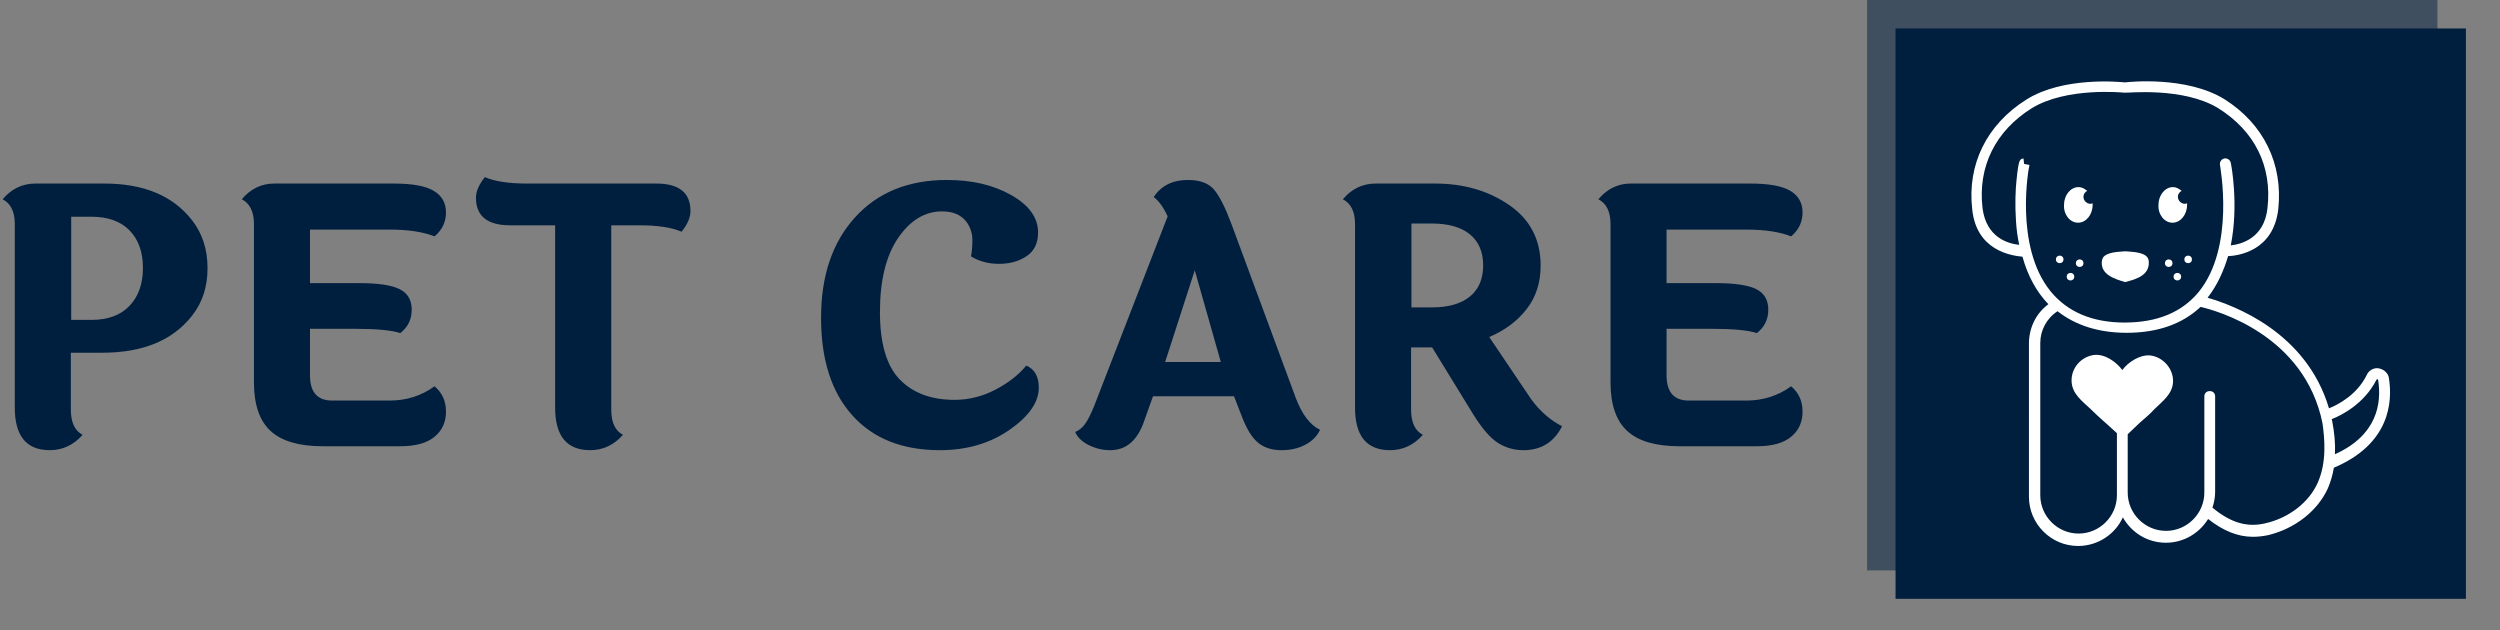 <svg xmlns="http://www.w3.org/2000/svg" version="1.1" xmlns:xlink="http://www.w3.org/1999/xlink" xmlns:svgjs="http://svgjs.dev/svgjs" width="1000" height="252" viewBox="0 0 1000 252"><rect x="0" y="0" width="1000" height="252" fill="#808080" stroke="none"/><g transform="matrix(1,0,0,1,-0.606,-0.542)"><svg viewBox="0 0 396 100" data-background-color="#ffffff" preserveAspectRatio="xMidYMid meet" height="252" width="1000" xmlns="http://www.w3.org/2000/svg" xmlns:xlink="http://www.w3.org/1999/xlink"><g id="tight-bounds" transform="matrix(1,0,0,1,0.24,0.215)"><svg viewBox="0 0 395.52 99.57" height="99.57" width="395.52"><g><svg viewBox="0 0 547.519 137.834" height="99.57" width="395.52"><g transform="matrix(1,0,0,1,0,38.918)"><svg viewBox="0 0 395.52 59.999" height="59.999" width="395.52"><g id="textblocktransform"><svg viewBox="0 0 395.52 59.999" height="59.999" width="395.52" id="textblock"><g><svg viewBox="0 0 395.52 59.999" height="59.999" width="395.52"><g transform="matrix(1,0,0,1,0,0)"><svg width="395.52" viewBox="2.2 -37.7 252.13 38.25" height="59.999" data-palette-color="#001f3f"><path d="M14.65-32.15L14.65-32.15 11.8-32.15 11.8-17.7 14.65-17.7Q18.1-17.7 19.98-19.68 21.85-21.65 21.85-24.98 21.85-28.3 19.98-30.23 18.1-32.15 14.65-32.15ZM6.8-36.8L6.8-36.8 16.15-36.8Q16.3-36.8 16.45-36.8L16.45-36.8Q24.7-36.8 28.7-31.7L28.7-31.7Q30.9-28.9 30.9-24.95 30.9-21 28.7-18.25L28.7-18.25Q24.65-13.1 16.15-13.1L16.15-13.1 11.75-13.1 11.75-5.15Q11.75-2.45 13.4-1.6L13.4-1.6Q11.5 0.55 8.8 0.55L8.8 0.55Q3.9 0.55 3.9-5.4L3.9-5.4 3.9-31.15Q3.9-33.7 2.2-34.6L2.2-34.6Q4.05-36.8 6.8-36.8ZM48.35-6.4L48.35-6.4 56.4-6.4Q59.95-6.4 62.7-8.4L62.7-8.4Q64.3-7.05 64.3-4.85 64.3-2.65 62.7-1.33 61.1 0 57.9 0L57.9 0 47.05 0Q42.05 0 39.72-2.15 37.4-4.3 37.4-8.95L37.4-8.95 37.4-31.15Q37.4-33.7 35.7-34.6L35.7-34.6Q37.55-36.8 40.25-36.8L40.25-36.8 56.95-36.8Q60.9-36.8 62.6-35.77 64.3-34.75 64.3-32.75 64.3-30.75 62.7-29.4L62.7-29.4Q60.3-30.35 56.4-30.35L56.4-30.35 45.25-30.35 45.25-22.85 52.15-22.85Q56.15-22.85 57.82-22 59.5-21.15 59.5-19.13 59.5-17.1 57.9-15.85L57.9-15.85Q56.1-16.45 51.6-16.45L51.6-16.45 45.25-16.45 45.25-9.95Q45.25-6.4 48.35-6.4ZM75.64-36.8L75.64-36.8 93.75-36.8Q98.55-36.8 98.55-32.95L98.55-32.95Q98.55-31.6 97.3-30.05L97.3-30.05Q95.25-30.95 91.4-30.95L91.4-30.95 87.45-30.95 87.45-5.15Q87.45-2.45 89.09-1.6L89.09-1.6Q87.2 0.55 84.5 0.55L84.5 0.55Q79.59 0.55 79.59-5.4L79.59-5.4 79.59-30.95 73.3-30.95Q68.5-30.95 68.5-34.8L68.5-34.8Q68.5-36.15 69.75-37.7L69.75-37.7Q71.8-36.8 75.64-36.8ZM147.24-29.95L147.24-29.95Q147.24-27.7 145.64-26.63 144.04-25.55 141.79-25.55 139.54-25.55 137.84-26.6L137.84-26.6Q138.04-27.6 138.04-28.88 138.04-30.15 137.34-31.25L137.34-31.25Q136.24-32.9 133.79-32.9L133.79-32.9Q130.19-32.9 127.64-29.18 125.09-25.45 125.09-18.82 125.09-12.2 127.87-9.35 130.64-6.5 135.54-6.5L135.54-6.5Q138.54-6.5 141.27-7.93 143.99-9.35 145.59-11.3L145.59-11.3Q147.34-10.55 147.34-8.2L147.34-8.2Q147.34-5.15 143.24-2.3 139.14 0.55 133.49 0.55L133.49 0.55Q125.59 0.55 121.22-4.33 116.84-9.2 116.84-18 116.84-26.8 121.59-32.05 126.34-37.3 134.49-37.3L134.49-37.3Q139.74-37.3 143.49-35.18 147.24-33.05 147.24-29.95ZM169.19-24.65L165.04-11.8 172.84-11.8 169.19-24.65ZM186.74-2.3Q186.14-1 184.71-0.23 183.29 0.55 181.34 0.55 179.39 0.55 178.14-0.43 176.89-1.4 175.89-3.9L175.89-3.9 174.69-7 163.34-7 162.09-3.5Q160.69 0.55 157.34 0.55L157.34 0.55Q155.74 0.55 154.31-0.18 152.89-0.9 152.44-2L152.44-2Q153.29-2.35 153.86-3.18 154.44-4 155.14-5.75L155.14-5.75 165.39-32.2Q164.49-34.15 163.44-34.9L163.44-34.9Q164.99-37.3 168.24-37.3L168.24-37.3Q170.74-37.3 171.89-35.95 173.04-34.6 174.34-31.1L174.34-31.1 183.29-6.9Q184.59-3.35 186.74-2.3L186.74-2.3ZM202.39-31.2L199.54-31.2 199.54-19.45 202.39-19.45Q205.89-19.45 207.74-20.98 209.59-22.5 209.59-25.33 209.59-28.15 207.74-29.68 205.89-31.2 202.39-31.2L202.39-31.2ZM220.64-2.8L220.64-2.8Q218.94 0.55 215.24 0.55L215.24 0.55Q213.29 0.55 211.69-0.45 210.09-1.45 208.24-4.4L208.24-4.4 202.44-13.85 199.49-13.85 199.49-5.15Q199.49-2.45 201.14-1.6L201.14-1.6Q199.24 0.55 196.54 0.55L196.54 0.55Q191.64 0.55 191.64-5.4L191.64-5.4 191.64-31.15Q191.64-33.7 189.94-34.6L189.94-34.6Q191.79-36.8 194.54-36.8L194.54-36.8 202.84-36.8Q208.89-36.8 213.26-33.77 217.64-30.75 217.64-25.3L217.64-25.3Q217.64-21.75 215.69-19.23 213.74-16.7 210.44-15.3L210.44-15.3 216.34-6.55Q218.14-4.1 220.64-2.8ZM238.38-6.4L238.38-6.4 246.43-6.4Q249.98-6.4 252.73-8.4L252.73-8.4Q254.33-7.05 254.33-4.85 254.33-2.65 252.73-1.33 251.13 0 247.93 0L247.93 0 237.08 0Q232.08 0 229.76-2.15 227.43-4.3 227.43-8.95L227.43-8.95 227.43-31.15Q227.43-33.7 225.73-34.6L225.73-34.6Q227.58-36.8 230.28-36.8L230.28-36.8 246.98-36.8Q250.93-36.8 252.63-35.77 254.33-34.75 254.33-32.75 254.33-30.75 252.73-29.4L252.73-29.4Q250.33-30.35 246.43-30.35L246.43-30.35 235.28-30.35 235.28-22.85 242.18-22.85Q246.18-22.85 247.86-22 249.53-21.15 249.53-19.13 249.53-17.1 247.93-15.85L247.93-15.85Q246.13-16.45 241.63-16.45L241.63-16.45 235.28-16.45 235.28-9.95Q235.28-6.4 238.38-6.4Z" opacity="1" transform="matrix(1,0,0,1,0,0)" fill="#001f3f" class="wordmark-text-0" data-fill-palette-color="primary" id="text-0"></path></svg></g></svg></g></svg></g></svg></g><g transform="matrix(1,0,0,1,409.684,0)"><svg viewBox="0 0 137.834 137.834" height="137.834" width="137.834"><g><svg></svg></g><g id="icon-0"><svg viewBox="0 0 137.834 137.834" height="137.834" width="137.834"><g><rect width="125.327" height="125.327" x="6.254" y="6.254" fill="#001f3f" data-fill-palette-color="accent"></rect><rect width="125.327" height="125.327" x="-5.329070518200751e-15" y="-5.329070518200751e-15" fill="#001f3f" opacity="0.5" data-fill-palette-color="accent"></rect></g><g transform="matrix(1,0,0,1,22.923,17.867)"><svg viewBox="0 0 91.988 102.1" height="102.1" width="91.988"><g><svg xmlns="http://www.w3.org/2000/svg" xmlns:xlink="http://www.w3.org/1999/xlink" version="1.1" x="0" y="0" viewBox="-243.761 354.002 77.572 86.098" style="enable-background:new -255 347 100 100;" xml:space="preserve" height="102.1" width="91.988" class="icon-s-0" data-fill-palette-color="background" id="s-0"><path d="M-215.3 391.2L-215.3 391.2c2.1-0.5 4.6-1.3 4.4-3.8 0-0.3-0.1-0.5-0.2-0.7-0.7-1.1-3-1.1-4.1-1.2h-0.1c-1.1 0.1-3.4 0.1-4.1 1.2-0.1 0.2-0.2 0.5-0.2 0.7C-219.8 389.8-217.3 390.6-215.3 391.2z" fill="#ffffff" data-fill-palette-color="background"></path><path d="M-166.4 409c-0.1-0.9-0.9-1.6-1.8-1.8-0.9-0.2-1.9 0.3-2.3 1.2-1.8 3.7-5.3 5.5-7 6.2-4.2-14.2-17.7-19.1-22.5-20.5 1.8-2.3 3-5 3.8-7.7 2-0.1 8.4-1 9.3-8.7 0.9-8.4-2.7-15.8-10-20.4-7-4.3-17.6-3.2-18.4-3.1-1.1-0.1-11.5-1.1-18.3 3.2-7.3 4.6-11 12-10 20.4 0.8 7.5 7.1 8.5 9.3 8.7 1 3.6 2.6 6.5 4.8 8.8-2.3 1.7-3.6 4.4-3.6 7.3V431c0 5 4.1 9.1 9.1 9.1 3.7 0 6.9-2.2 8.3-5.3 1.6 2.8 4.5 4.7 8 4.7 3.3 0 6.2-1.8 7.8-4.4 2.8 2.2 5.5 3.3 8.3 3.3 0.9 0 1.8-0.1 2.8-0.3 5-1.2 9.2-4.5 11.1-8.7 0.5-1.2 0.9-2.5 1.1-3.8C-166.2 421.2-165.7 413.4-166.4 409zM-241.7 377.5c-0.9-7.7 2.4-14.3 9.1-18.5 6.5-4 17-2.9 17.1-2.9h0.2 0.1c0.2 0.1 10.7-1.1 17.2 2.9 6.7 4.2 10 10.7 9.1 18.5-0.6 5.6-4.9 6.7-6.8 6.9 1.5-7.5 0.1-14.9 0-15.3-0.1-0.5-0.6-0.9-1.2-0.8-0.5 0.1-0.9 0.6-0.8 1.2 0 0.2 2.9 15.2-4 23.6-3.1 3.7-7.6 5.6-13.7 5.6-6 0-10.6-2-13.7-5.8-6.8-8.4-4-23.2-3.9-23.4l-1-0.2-0.1-1c-0.7 0.1-0.9 0.1-1.3 4-0.2 1.8-0.3 4.6-0.1 7.6 0.1 1.6 0.3 3 0.6 4.4C-236.9 384.1-241 383-241.7 377.5zM-179.6 428.4c-1.6 3.6-5.3 6.5-9.7 7.5-3.4 0.8-6.4-0.1-9.8-2.9 0.3-0.9 0.5-1.9 0.5-2.9v-17.7c0-0.6-0.4-1-1-1-0.6 0-1 0.4-1 1v17.8c0 3.9-3.2 7.1-7.1 7.1-3.9 0-7.1-3.2-7.1-7.1v-10.8c0.7-0.7 1.5-1.4 2.2-2.1 0.9-0.8 1.9-1.6 2.7-2.5 1.5-1.5 3.4-2.8 3.5-5.1 0.1-2.4-1.8-4.6-4.2-4.9-1.9-0.2-4.1 1.2-5.2 2.7-1.1-1.5-3.2-3-5.2-2.8-2.4 0.3-4.3 2.4-4.2 4.9 0.1 2.3 1.9 3.6 3.5 5.1 1.6 1.6 3.3 3 4.9 4.5v11.5c0 3.9-3.2 7.1-7.1 7.1s-7.1-3.2-7.1-7.1v-28.2c0-2.4 1.2-4.6 3.2-5.9 3.3 2.6 7.6 4 12.8 4 5.7 0 10.3-1.6 13.7-4.8 3 0.7 19.3 5.2 22.6 21.6C-178.3 420.3-177.9 424.6-179.6 428.4zM-176.4 423.1c0.1-1.9-0.1-4-0.5-6.1 0-0.1-0.1-0.3-0.1-0.4 1.8-0.7 6-2.8 8.3-7.3 0 0 0.1-0.1 0.2-0.1s0.1 0.1 0.1 0.1C-167.7 413.7-168.6 419.6-176.4 423.1z" fill="#ffffff" data-fill-palette-color="background"></path><path d="M-206.5 380.2c1.5 0 2.7-1.5 2.7-3.3 0-0.1 0-0.2 0-0.3-0.1 0-0.2 0.1-0.4 0.1-0.7 0-1.3-0.6-1.3-1.3 0-0.5 0.3-0.9 0.7-1.1-0.5-0.4-1-0.7-1.6-0.7-1.5 0-2.7 1.5-2.7 3.3C-209.2 378.7-208 380.2-206.5 380.2z" fill="#ffffff" data-fill-palette-color="background"></path><path d="M-224 380.2c1.5 0 2.7-1.5 2.7-3.3 0-0.1 0-0.2 0-0.3-0.1 0-0.2 0.1-0.4 0.1-0.7 0-1.3-0.6-1.3-1.3 0-0.5 0.3-0.9 0.7-1.1-0.5-0.4-1-0.7-1.6-0.7-1.5 0-2.7 1.5-2.7 3.3C-226.7 378.7-225.5 380.2-224 380.2z" fill="#ffffff" data-fill-palette-color="background"></path><circle cx="-207.2" cy="387.7" r="0.70" fill="#ffffff" data-fill-palette-color="background"></circle><circle cx="-205.6" cy="390.2" r="0.70" fill="#ffffff" data-fill-palette-color="background"></circle><circle cx="-203.6" cy="387" r="0.70" fill="#ffffff" data-fill-palette-color="background"></circle><circle cx="-223.7" cy="387.7" r="0.70" fill="#ffffff" data-fill-palette-color="background"></circle><circle cx="-225.4" cy="390.2" r="0.70" fill="#ffffff" data-fill-palette-color="background"></circle><circle cx="-227.4" cy="387" r="0.70" fill="#ffffff" data-fill-palette-color="background"></circle></svg></g></svg></g></svg></g></svg></g></svg></g><defs></defs></svg><rect width="395.52" height="99.57" fill="none" stroke="none" visibility="hidden"></rect></g></svg></g></svg>